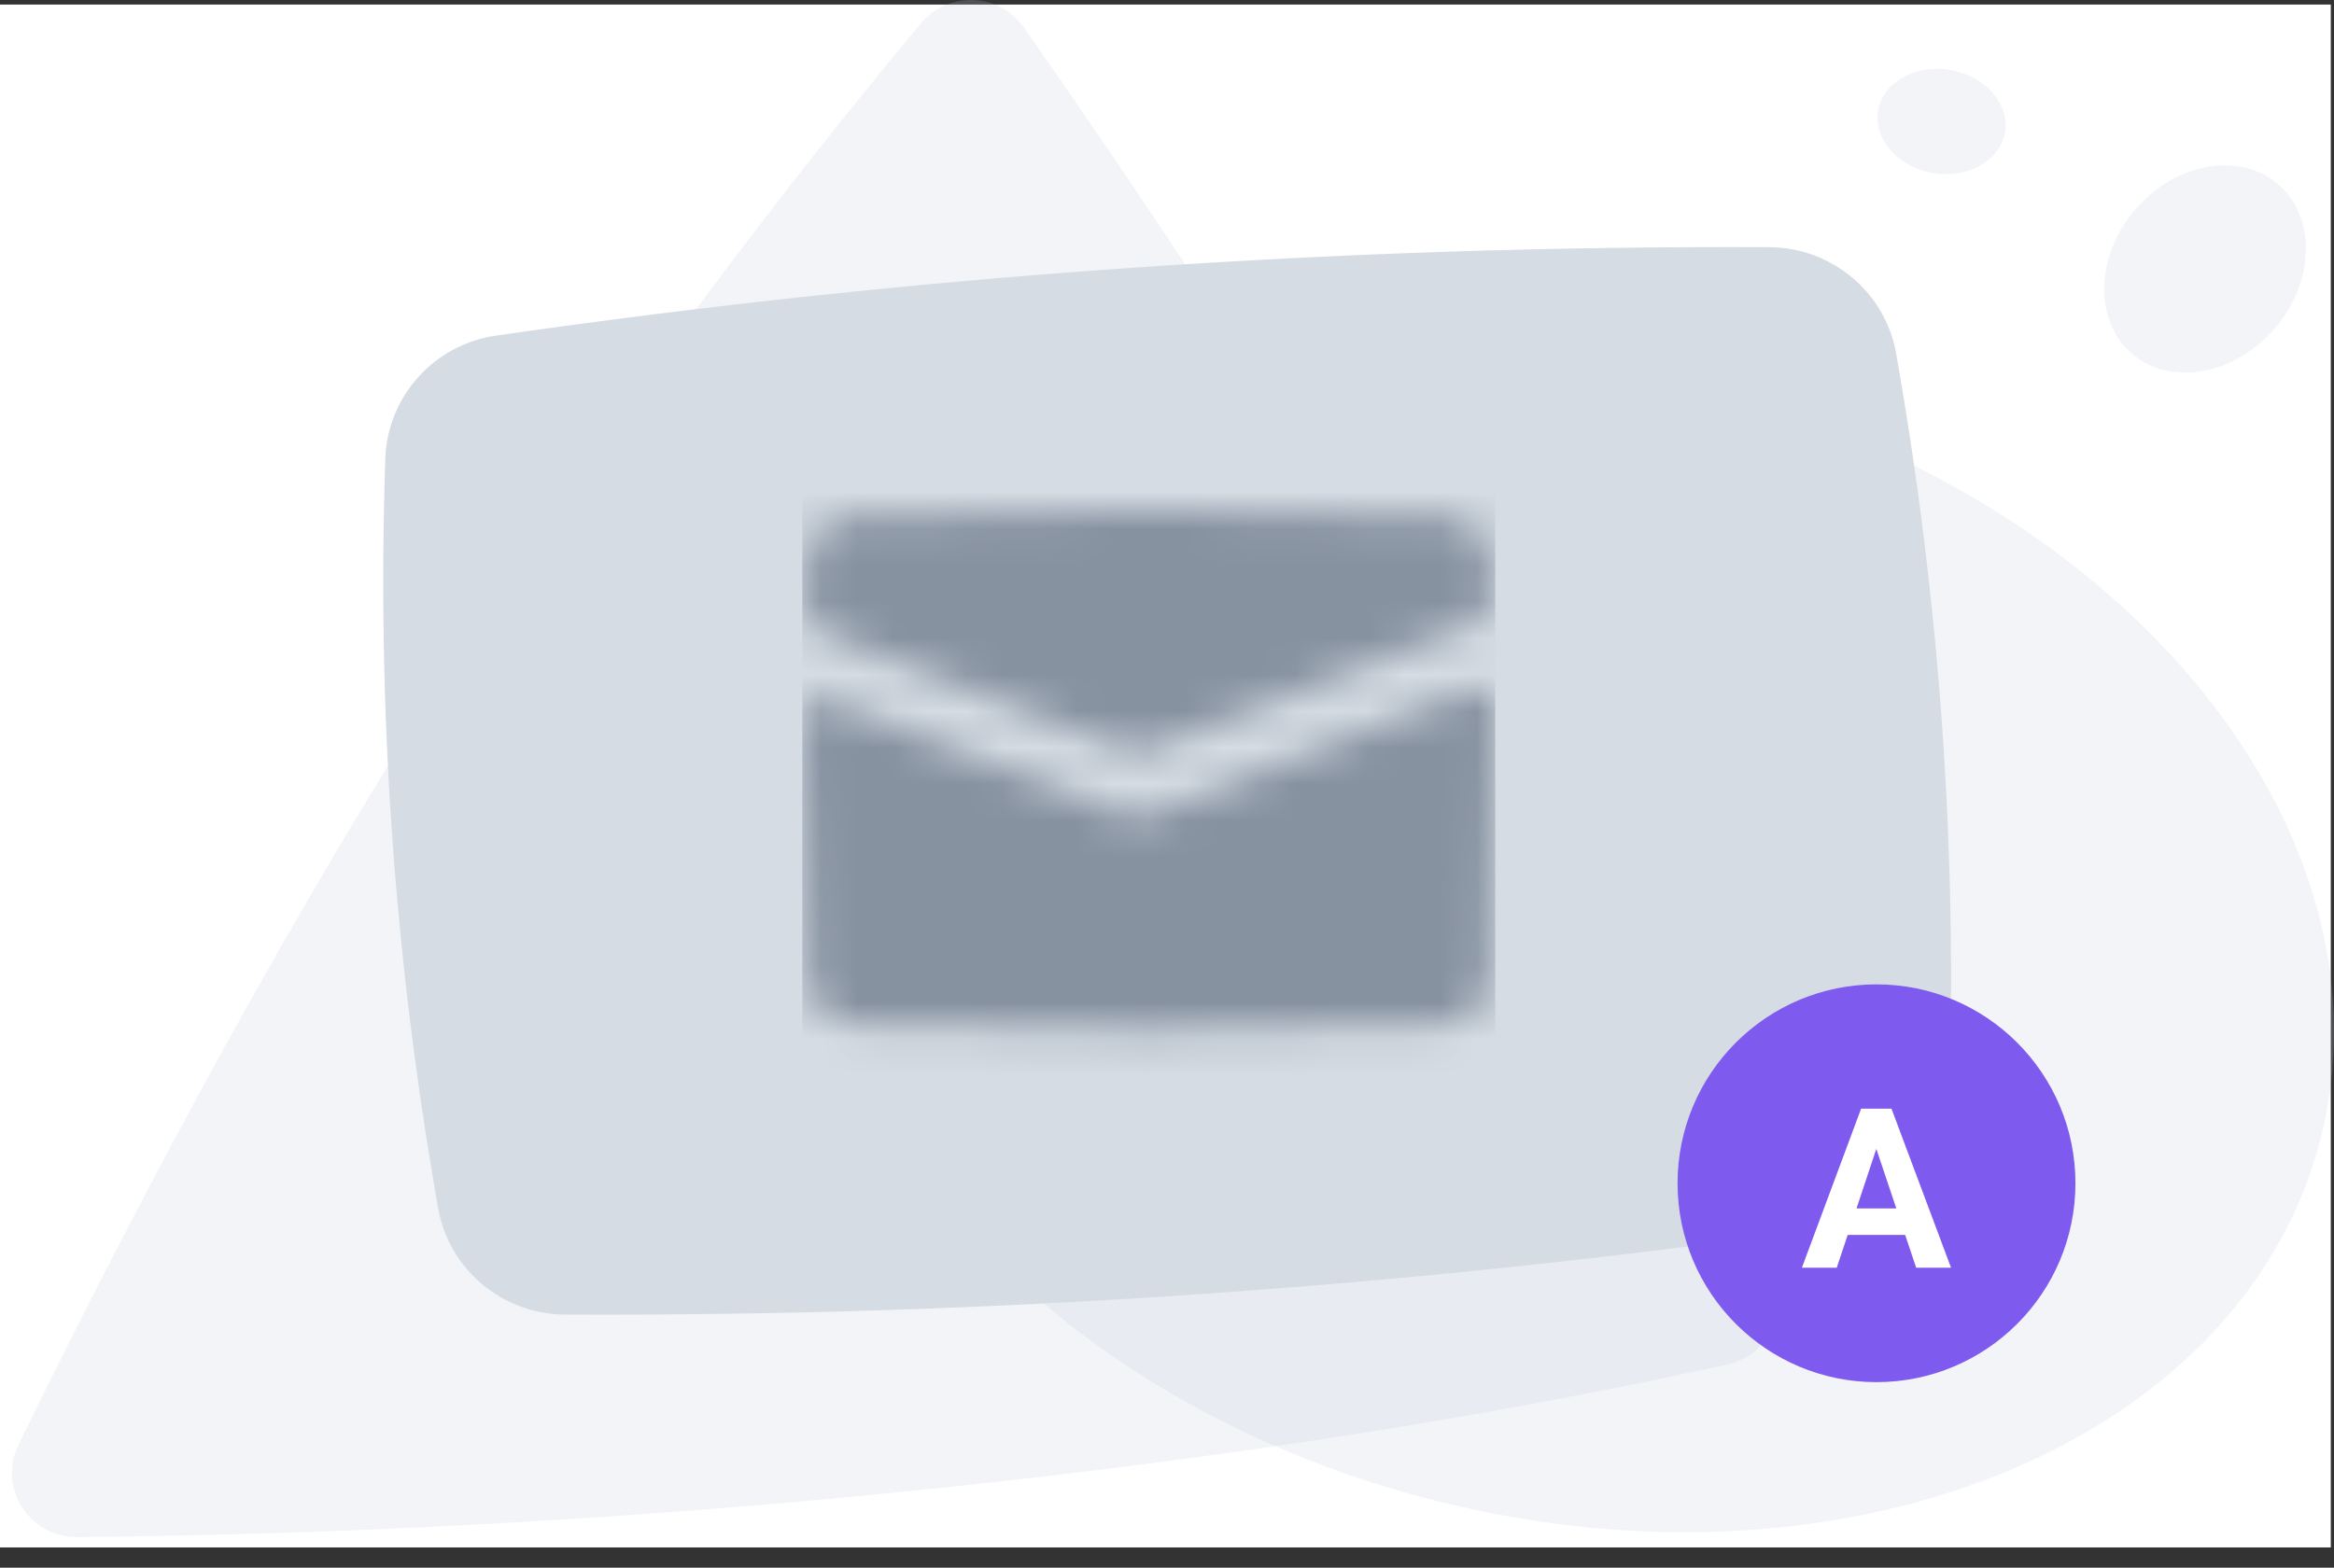 <svg width="64" height="43" viewBox="0 0 64 43" fill="none" xmlns="http://www.w3.org/2000/svg">
<rect x="0" y="0" width="64" height="43" fill="#333333" stroke="none"/>
<path fill-rule="evenodd" clip-rule="evenodd" d="M0 0.125H63.912V42.444H0V0.125Z" fill="white"/>
<path opacity="0.2" fill-rule="evenodd" clip-rule="evenodd" d="M12.086 18.677C8.155 24.877 4.294 31.861 0.505 39.63C0.386 39.874 0.325 40.144 0.328 40.416C0.337 41.389 1.14 42.171 2.12 42.161C10.02 42.084 17.89 41.636 25.731 40.817C33.615 39.993 40.831 38.862 47.377 37.422C47.519 37.391 47.656 37.343 47.786 37.278C48.664 36.843 49.02 35.784 48.582 34.913C45.66 29.101 42.517 23.391 39.153 17.785C35.773 12.153 32.081 6.477 28.077 0.757C27.985 0.625 27.875 0.507 27.751 0.405C26.995 -0.216 25.876 -0.111 25.251 0.64C20.427 6.433 16.039 12.446 12.086 18.677ZM58.484 9.72C59.55 10.608 61.301 10.28 62.394 8.985C63.488 7.691 63.51 5.922 62.444 5.033C61.378 4.145 59.627 4.473 58.533 5.768C57.44 7.062 57.418 8.831 58.484 9.72Z" fill="#C1CCDB"/>
<path opacity="0.2" fill-rule="evenodd" clip-rule="evenodd" d="M51.503 3.028C51.364 3.807 52.029 4.575 52.988 4.743C53.947 4.911 54.836 4.415 54.975 3.636C55.113 2.857 54.448 2.089 53.489 1.921C52.53 1.753 51.641 2.249 51.503 3.028ZM22.599 20.47C20.342 28.834 27.69 38.057 39.01 41.07C50.33 44.082 61.336 39.744 63.593 31.38C65.849 23.015 58.502 13.793 47.181 10.78C35.861 7.767 24.855 12.106 22.599 20.47Z" fill="#C1CCDB"/>
<path fill-rule="evenodd" clip-rule="evenodd" d="M13.604 9.205C19.392 8.37 25.195 7.751 31.013 7.347C36.831 6.942 42.665 6.754 48.513 6.78V6.78C50.232 6.788 51.698 8.017 51.994 9.698C52.594 13.101 53.015 16.515 53.256 19.942C53.497 23.369 53.559 26.809 53.442 30.261C53.384 31.967 52.104 33.386 50.404 33.632C44.616 34.466 38.813 35.086 32.995 35.49C27.177 35.894 21.343 36.083 15.495 36.056V36.056C13.776 36.048 12.31 34.819 12.014 33.138C11.414 29.736 10.993 26.321 10.752 22.894C10.511 19.467 10.449 16.028 10.566 12.576C10.624 10.87 11.903 9.45 13.604 9.205Z" fill="#D5DCE3"/>
<mask id="mask0" mask-type="alpha" maskUnits="userSpaceOnUse" x="22" y="14" width="19" height="15">
<path fill-rule="evenodd" clip-rule="evenodd" d="M30.677 20.505L22.593 17.37C22.26 17.235 22.048 16.91 22.062 16.56C22.08 16.101 22.103 15.779 22.128 15.413C22.13 15.389 22.132 15.365 22.133 15.34C22.178 14.698 22.714 14.185 23.376 14.158C28.567 13.947 34.436 13.947 39.627 14.158C40.287 14.185 40.822 14.694 40.868 15.334C40.89 15.642 40.909 15.915 40.926 16.303C40.941 16.654 40.728 16.978 40.395 17.113L31.674 20.505C31.355 20.634 30.996 20.634 30.677 20.505ZM40.389 18.897C40.67 18.783 40.983 18.988 40.987 19.285C41.023 22.05 40.984 24.192 40.855 26.878C40.823 27.533 40.282 28.065 39.606 28.092C34.428 28.303 28.572 28.303 23.394 28.092C22.718 28.065 22.176 27.533 22.144 26.877C22.019 24.282 21.979 22.221 22.01 19.547C22.014 19.25 22.326 19.044 22.609 19.159L30.678 22.286C30.996 22.415 31.355 22.415 31.674 22.286L40.389 18.897Z" fill="white"/>
</mask>
<g mask="url(#mask0)">
<rect x="22" y="11.625" width="19" height="19" fill="#8792A1"/>
</g>
<circle cx="51.455" cy="32.455" r="5.455" fill="#7E5AEF"/>
<path d="M52.241 33.873H50.665L50.365 34.772H49.409L51.033 30.409H51.866L53.499 34.772H52.543L52.241 33.873ZM50.907 33.145H51.998L51.45 31.512L50.907 33.145Z" fill="white"/>
</svg>
